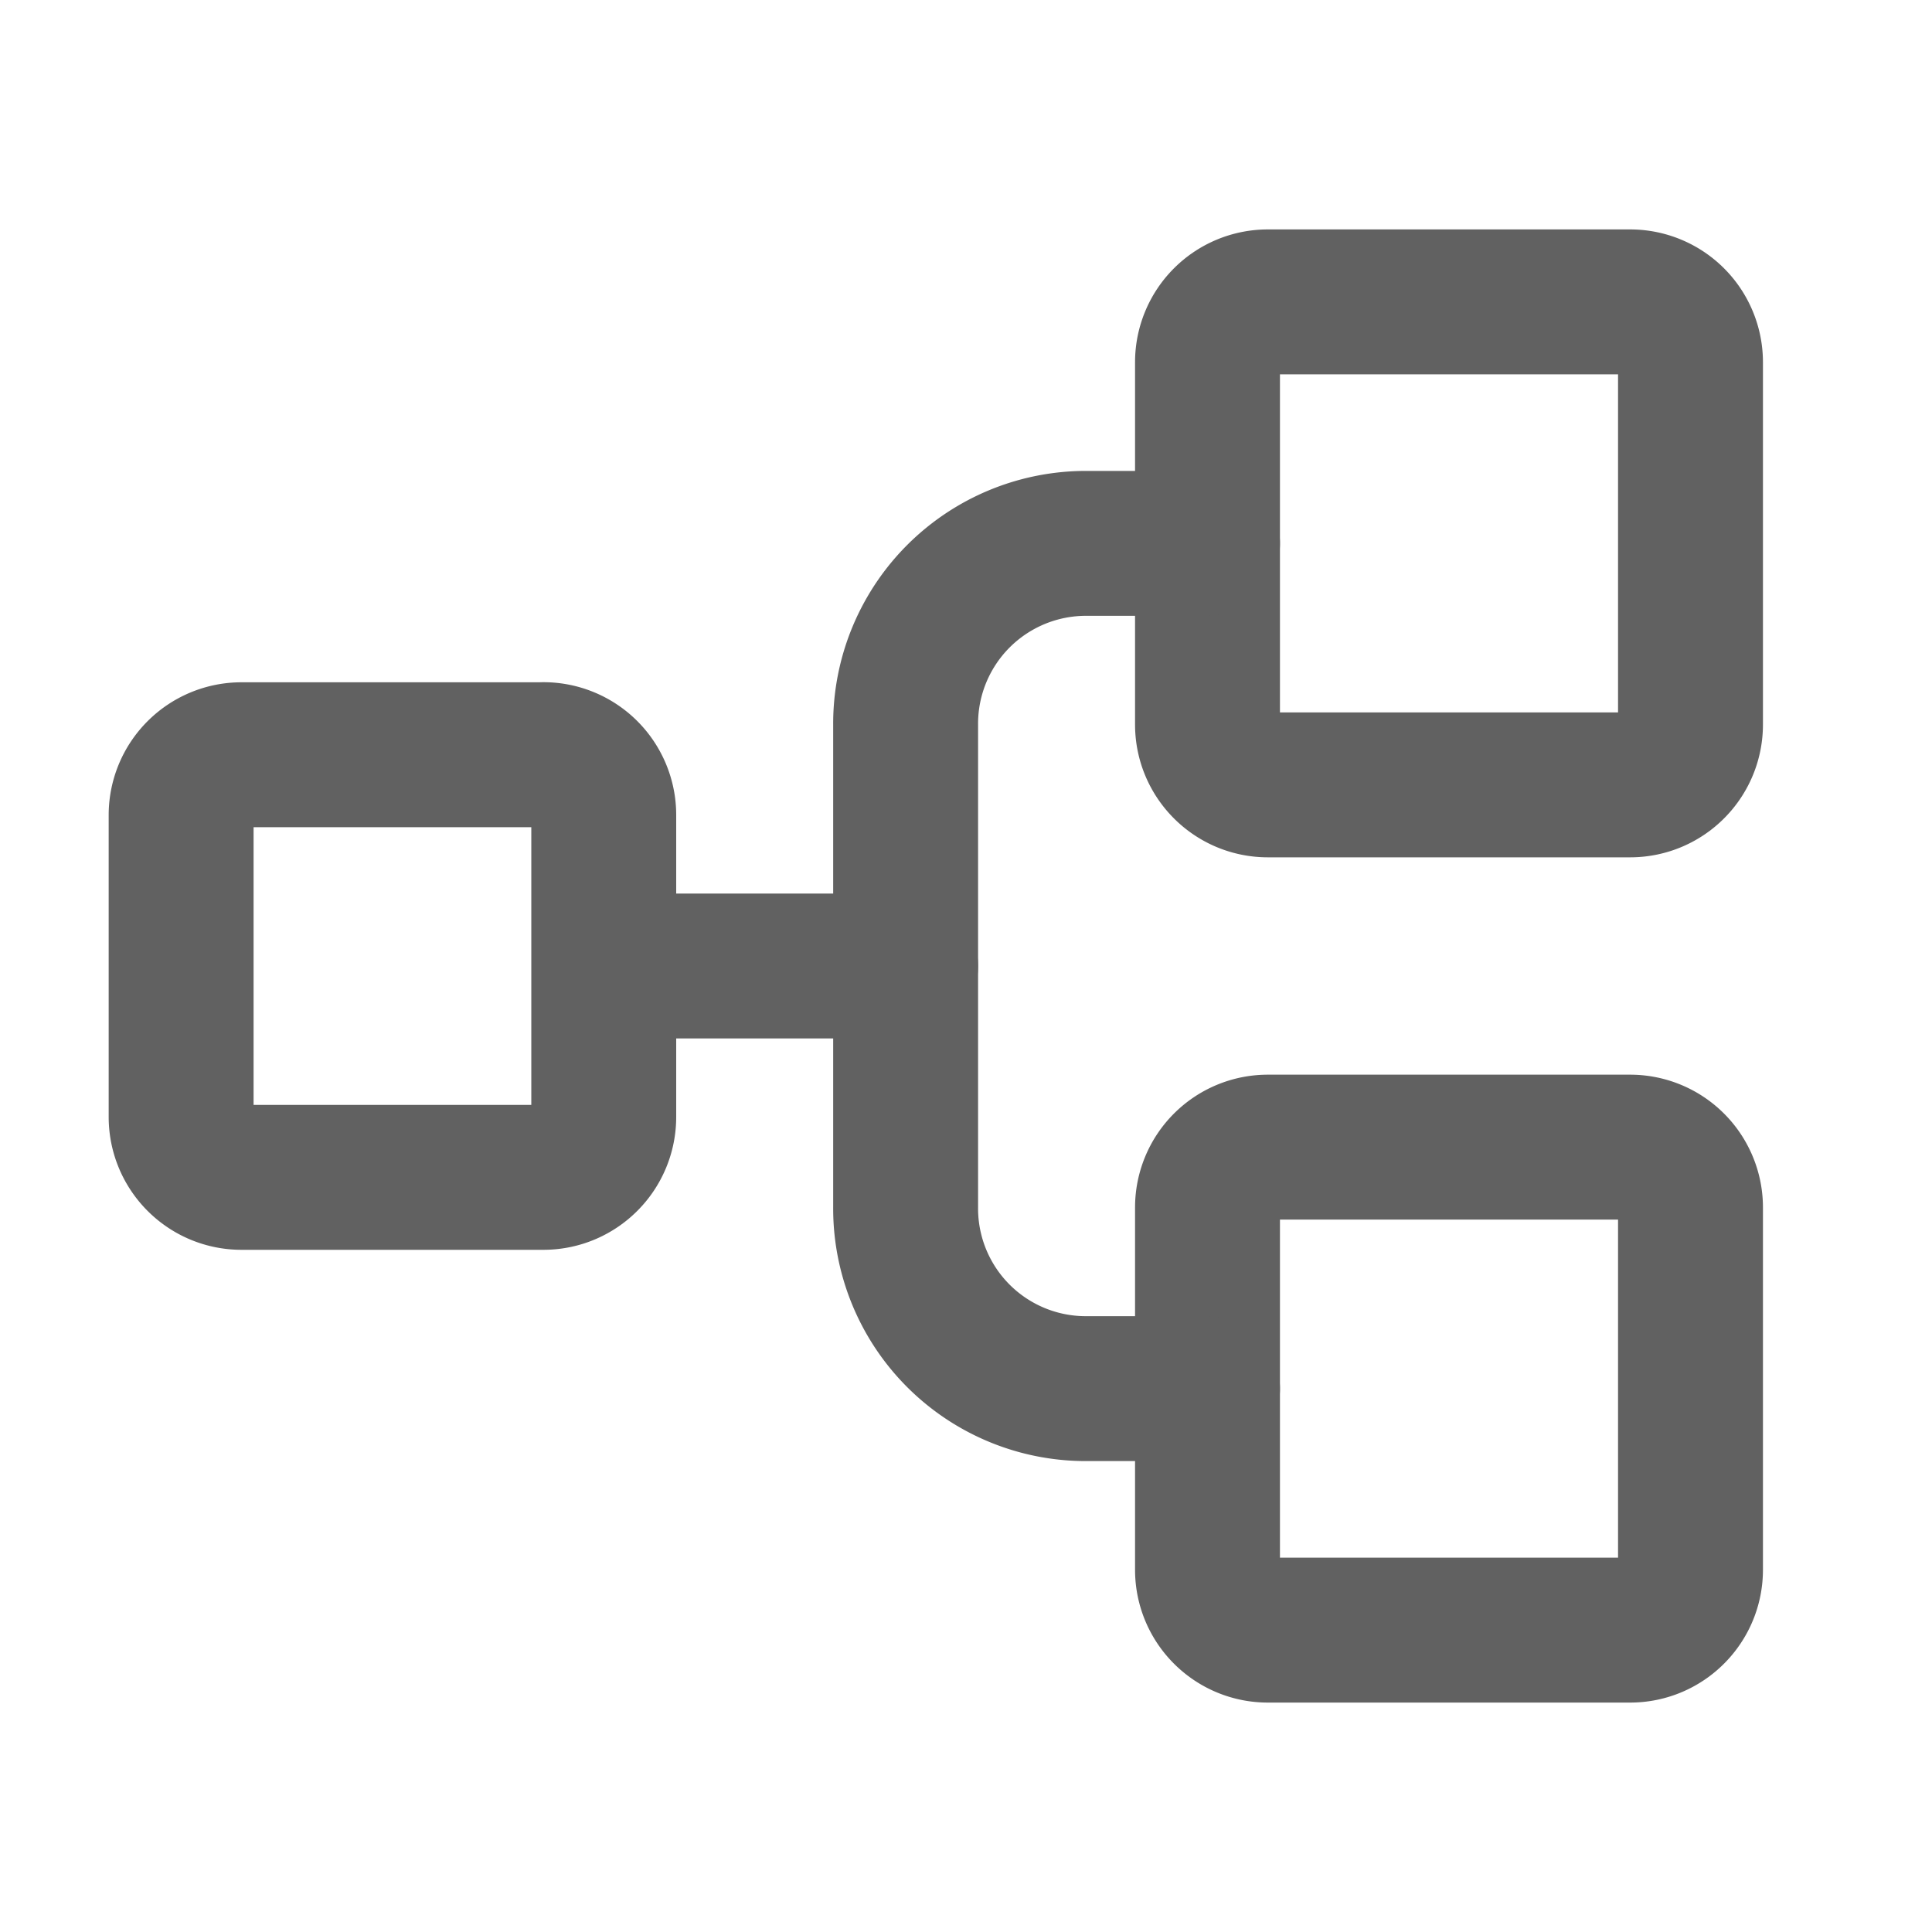 <svg xmlns="http://www.w3.org/2000/svg" xml:space="preserve" fill="none" viewBox="0 0 20 20">
  <path stroke="#616161" stroke-linecap="round" stroke-linejoin="round" stroke-width="1.5" d="M5.625 7.813H2.5a.625.625 0 0 0-.625.625v3.124c0 .346.28.626.625.626h3.125c.345 0 .625-.28.625-.626V8.438a.625.625 0 0 0-.625-.626Zm11.25-4.688h-3.75a.625.625 0 0 0-.625.625V7.5c0 .345.28.625.625.625h3.75c.345 0 .625-.28.625-.625V3.75a.625.625 0 0 0-.625-.625Zm0 8.75h-3.75a.625.625 0 0 0-.625.625v3.75c0 .345.28.625.625.625h3.75c.345 0 .625-.28.625-.625V12.5a.625.625 0 0 0-.625-.625ZM6.25 10h3.125"/>
  <path stroke="#616161" stroke-linecap="round" stroke-linejoin="round" stroke-width="1.5" d="M12.5 14.375h-1.25A1.865 1.865 0 0 1 9.375 12.5v-5a1.867 1.867 0 0 1 1.875-1.875h1.25"/>
</svg>
